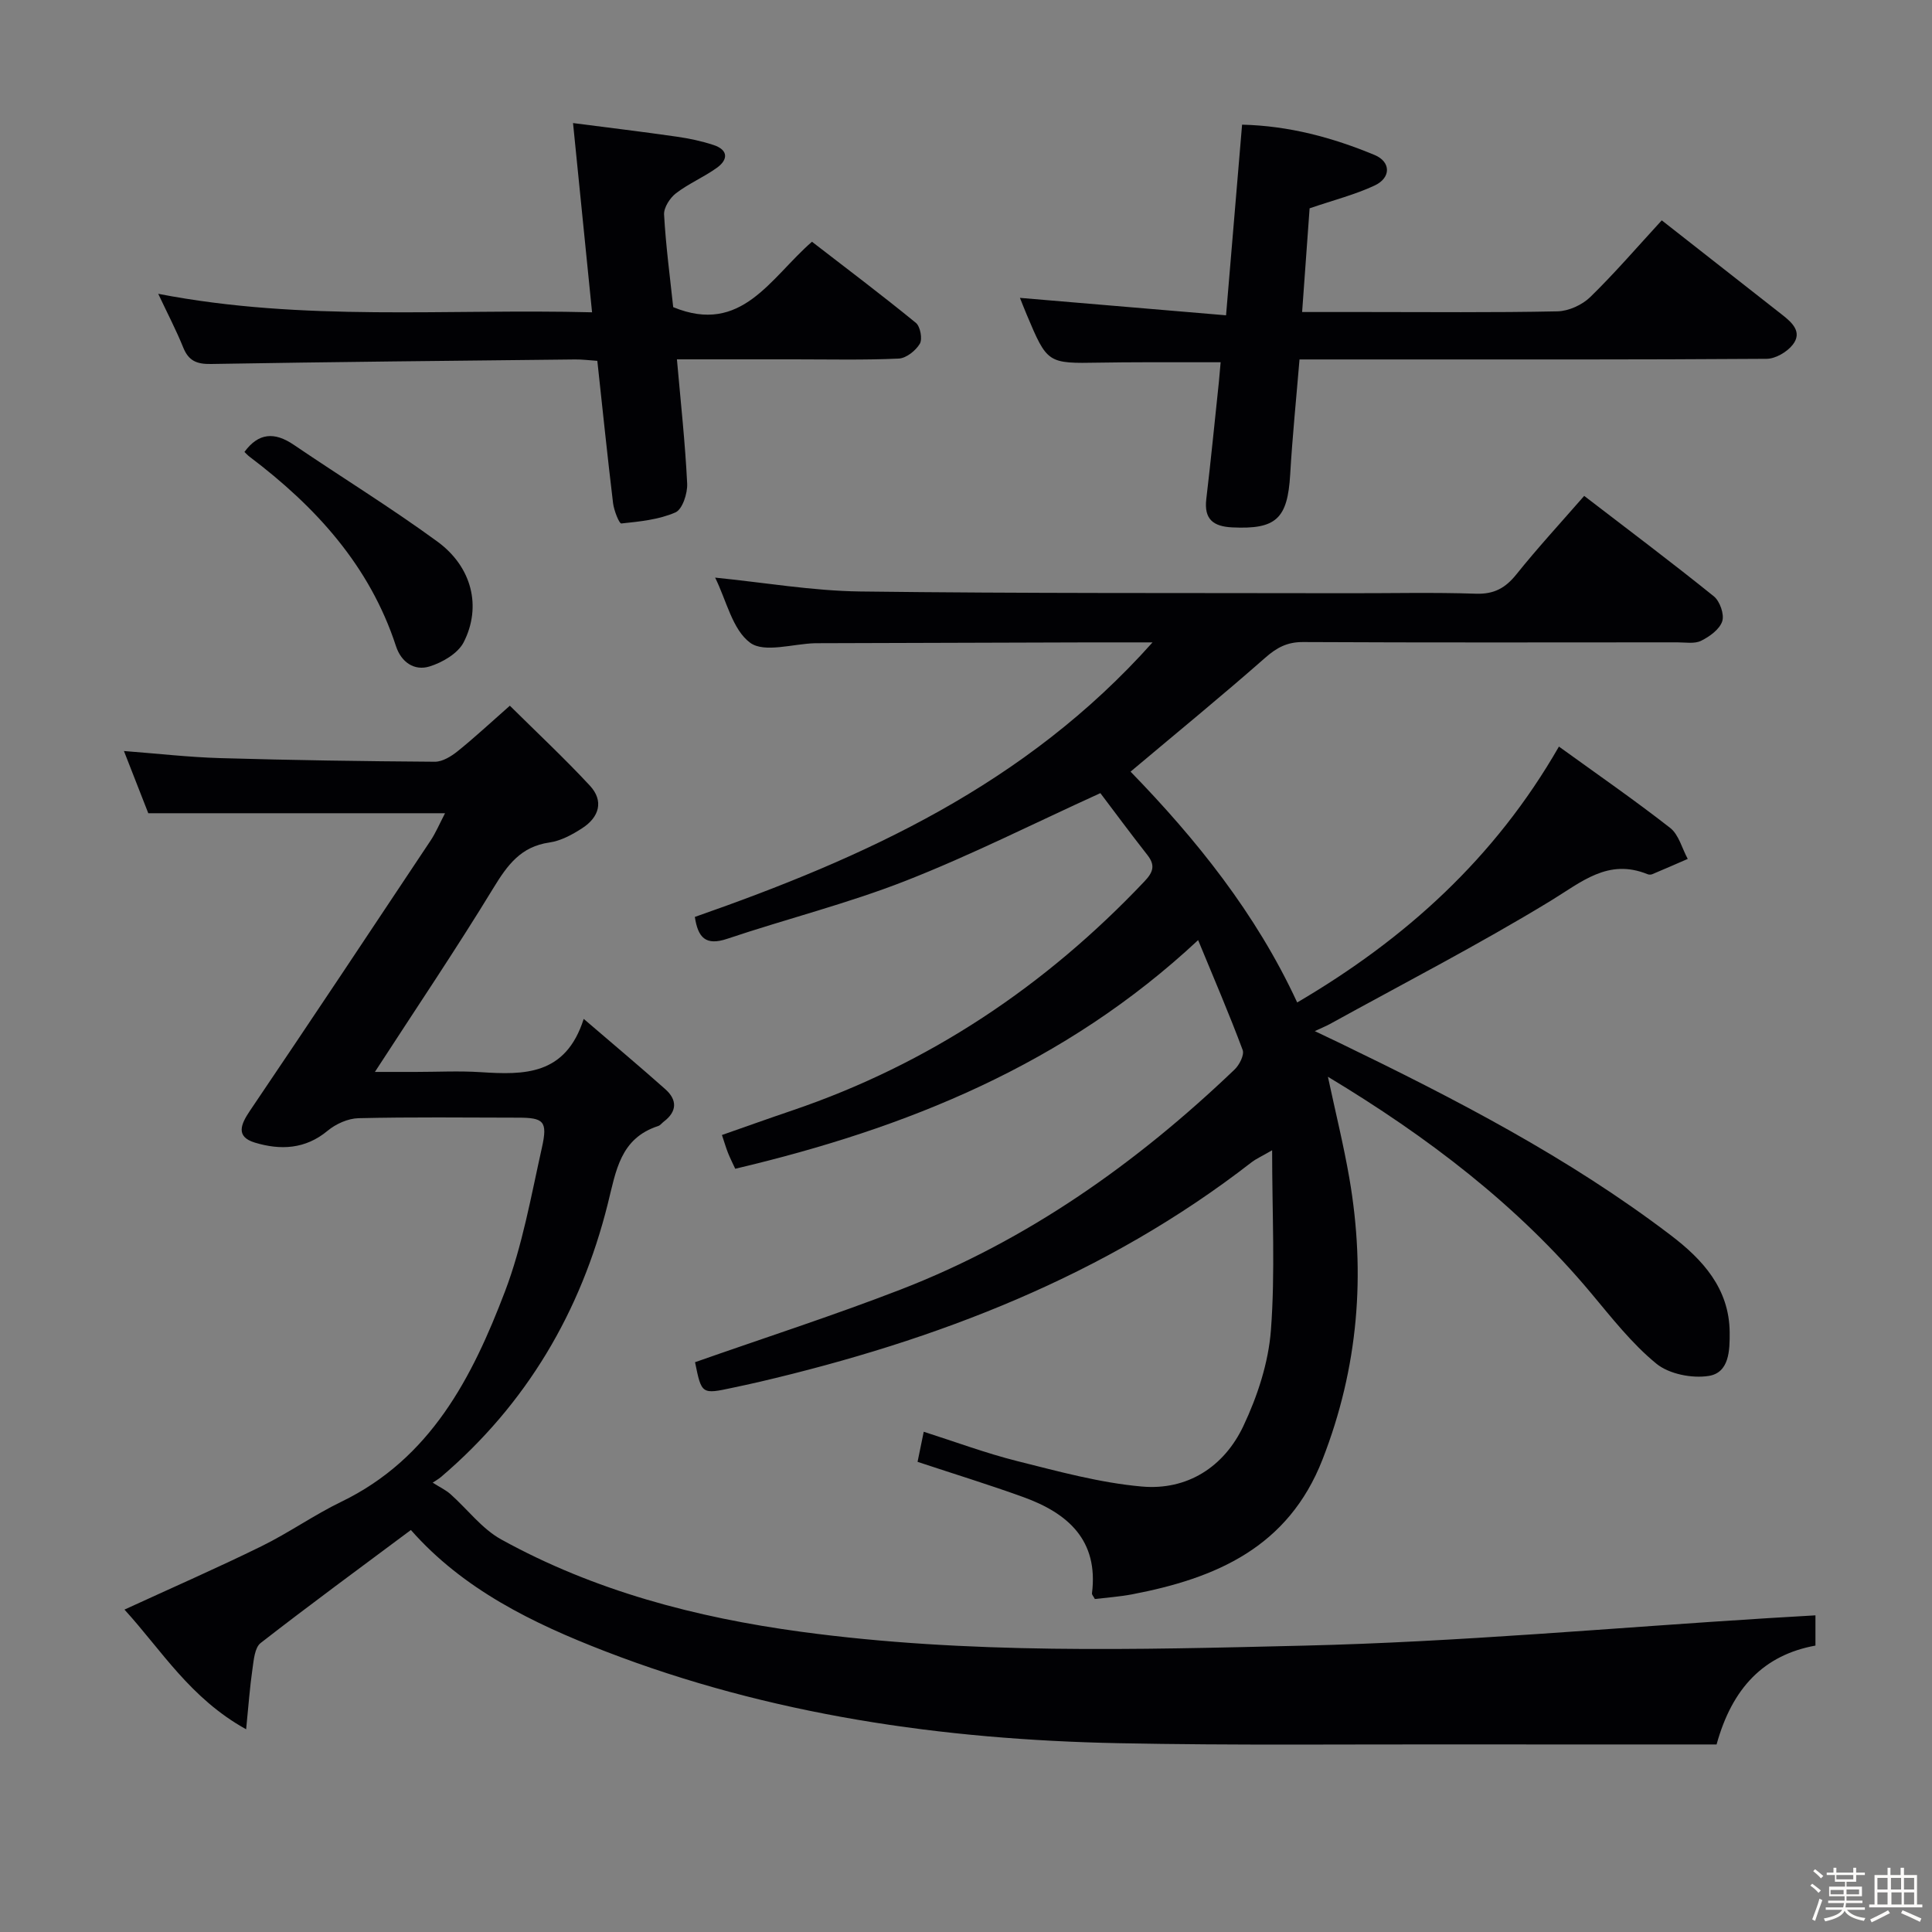 <svg enable-background="new 0 0 400 400" viewBox="0 0 400 400" xmlns="http://www.w3.org/2000/svg"><rect x="0" y="0" width="400" height="400" fill="#808080" stroke="none"/><path d="m374.8 390.4.4-.4c.7.5 1.3 1 1.8 1.4l-.5.5c-.5-.6-1.1-1.1-1.7-1.5zm1 7.3-.6-.3c.5-1.4 1.1-2.8 1.5-4.3.2.1.4.2.6.3-.5 1.3-1 2.8-1.5 4.3zm-.4-10.3.4-.4c.4.3 1 .8 1.7 1.4l-.5.5c-.4-.5-1-1-1.6-1.5zm2.5.3h1.7v-1h.6v1h3.5v-1h.6v1h1.8v.5h-1.8v1.4h-2v1h3.2v2h-3.2v.9h3.3v.5h-3.4c0 .3-.1.6-.1.9h4v.5h-3.7c.7.9 1.9 1.5 3.8 1.7-.1.2-.2.4-.3.6-2.1-.4-3.5-1.1-4-2.1-.4 1-1.8 1.7-4 2.2-.1-.2-.2-.4-.3-.6 2.1-.4 3.4-1 3.8-1.8h-3.4v-.5h3.6c.1-.3.1-.6.2-.9h-3.3v-.5h3.4c0-.3 0-.6 0-.9h-3.2v-2h3.3v-1h-2.1v-1.4h-1.7v-.5zm1.1 3.5v1h2.7c0-.3 0-.4 0-.4 0-.1 0-.2 0-.2 0-.1 0-.2 0-.3h-2.7zm1.2-3v.9h3.5v-.9zm4.7 3h-2.6v.6.4h2.6z" fill="#fcfbfa"/><path d="m393.6 386.7h.6v1.5h2.7v6.1h1.1v.6h-11v-.6h1.1v-6.1h2.7v-1.5h.6v1.5h2.1v-1.5zm-2.7 8.8.4.6c-1.2.6-2.5 1.3-3.8 1.9-.1-.2-.2-.4-.3-.6 1.2-.6 2.5-1.2 3.7-1.9zm-2.2-6.7v2.4h2.1v-2.4zm0 3v2.5h2.1v-2.5zm2.8-3v2.4h2.1v-2.4zm.1 3v2.5h2.1v-2.5h-2.2zm5.9 6.1c-1.4-.7-2.7-1.3-3.9-1.8l.3-.6c1.5.6 2.7 1.2 3.9 1.7zm-1.2-9.1h-2.1v2.4h2.1zm-2.1 3v2.5h2.1v-2.5z" fill="#fcfbfa"/><g fill="#010104"><path d="m143.86 189.84c35.09-12.27 68.42-27.3 94.76-56.84-5.32 0-9.09-.01-12.86 0-18.83.05-37.66.11-56.49.17-.17 0-.33 0-.5 0-4.59.12-10.52 2.06-13.45-.09-3.68-2.7-4.91-8.75-7.26-13.49 10.21 1.02 20.12 2.74 30.05 2.87 33.65.42 67.31.29 100.97.36 8.83.02 17.67-.2 26.49.1 3.78.13 6.13-1.19 8.41-4.04 4.36-5.44 9.1-10.58 14.01-16.21 9.09 6.98 18.09 13.74 26.84 20.79 1.25 1.01 2.21 3.74 1.74 5.17-.55 1.68-2.62 3.17-4.38 4.04-1.36.67-3.26.32-4.92.32-25.83.01-51.66.07-77.48-.06-3.28-.02-5.45 1.14-7.85 3.26-8.97 7.89-18.22 15.45-27.87 23.57 13.49 13.88 25.96 29.31 34.5 47.79 22.42-13.15 40.94-29.89 54.19-52.98 7.78 5.63 15.58 11.02 23.03 16.84 1.79 1.4 2.45 4.24 3.64 6.42-2.44 1.06-4.88 2.13-7.34 3.16-.28.12-.7.12-.99 0-8.17-3.32-13.65 1.62-20.11 5.55-14.88 9.06-30.41 17.07-45.68 25.49-.71.39-1.47.69-3.1 1.45 2.19 1.05 3.71 1.76 5.22 2.49 23.83 11.53 47.33 23.67 68.48 39.77 6.59 5.01 12.13 11.03 12.2 20.11.03 3.71-.07 8.34-4.33 9.02-3.46.55-8.2-.38-10.84-2.53-5.09-4.16-9.26-9.52-13.53-14.62-15.23-18.21-33.77-32.32-54.48-44.79 1.58 7.4 3.25 14.13 4.43 20.94 3.44 19.91 1.87 39.28-5.54 58.28-7.1 18.21-22.06 24.62-39.43 27.94-2.58.49-5.22.67-7.71.97-.31-.59-.63-.9-.6-1.16 1.39-11.01-4.97-16.6-14.2-19.94-7.13-2.58-14.4-4.81-21.91-7.3.37-1.82.76-3.72 1.28-6.23 6.56 2.09 12.88 4.45 19.38 6.08 8.51 2.13 17.08 4.49 25.76 5.26 9.43.84 17.03-4.07 21.03-12.51 2.92-6.17 5.2-13.11 5.71-19.87.91-11.98.25-24.07.25-37.24-2.35 1.36-3.37 1.8-4.22 2.46-30.29 23.53-65.12 36.88-102.05 45.52-1.77.42-3.56.78-5.34 1.17-6.51 1.4-6.51 1.4-7.87-5.27 14.22-5 28.54-9.62 42.56-15.04 26.29-10.18 48.87-26.17 69.14-45.55 1-.95 2.06-3.03 1.68-4.05-2.77-7.43-5.91-14.72-9.22-22.75-27.61 25.79-60.41 38.98-95.84 47.34-.56-1.21-1.07-2.22-1.49-3.27-.42-1.06-.73-2.15-1.26-3.72 4.98-1.74 9.76-3.46 14.58-5.09 28.32-9.63 52.39-25.76 72.9-47.42 1.84-1.94 2.27-3.35.59-5.48-3.48-4.44-6.83-8.97-9.72-12.79-13.81 6.28-26.83 12.87-40.36 18.17-12.02 4.71-24.65 7.87-36.91 11.99-4.44 1.49-6.04-.23-6.69-4.53z"/><path d="m375.87 334.44v6.26c-10.69 1.95-17.24 8.76-20.47 20.47-17.39 0-34.85.02-52.32-.01-23.83-.04-47.67.23-71.49-.25-36.42-.73-72.2-5.85-106.35-19.05-14.89-5.76-29.34-12.78-40.17-25.09-10.51 7.84-20.92 15.47-31.11 23.4-1.23.96-1.42 3.5-1.69 5.37-.54 3.69-.8 7.41-1.31 12.49-11.6-6.43-17.49-16.35-25.19-24.78 9.85-4.53 19.21-8.62 28.37-13.12 5.66-2.78 10.87-6.47 16.53-9.21 18.49-8.95 27.09-25.72 33.87-43.51 3.63-9.53 5.42-19.8 7.66-29.82 1.22-5.47.37-6.19-4.98-6.19-11-.02-22-.15-32.99.11-2.18.05-4.69 1.18-6.4 2.6-4.65 3.87-9.83 4.04-15.08 2.45-3.97-1.21-2.93-3.74-1.01-6.58 12.57-18.59 24.99-37.27 37.41-55.95 1.08-1.63 1.85-3.47 2.99-5.66-20.61 0-40.78 0-61.44 0-1.53-3.9-3.2-8.19-5.04-12.88 6.93.53 13.43 1.28 19.94 1.47 14.8.43 29.62.65 44.43.75 1.58.01 3.39-1.11 4.72-2.18 3.49-2.8 6.76-5.86 10.81-9.42 5.61 5.56 11.28 10.86 16.55 16.53 2.98 3.2 1.93 6.56-1.56 8.82-2.06 1.34-4.43 2.63-6.8 2.97-5.92.84-8.7 4.68-11.59 9.41-7.69 12.62-15.98 24.89-24.54 38.09h8.41c4.5 0 9.01-.24 13.5.05 8.95.57 17.58.73 21.32-11.03 6.23 5.35 11.64 9.88 16.91 14.57 2.45 2.18 2.46 4.59-.32 6.69-.4.3-.72.78-1.17.92-7.88 2.57-8.72 9.26-10.44 16.13-5.58 22.34-16.83 41.45-34.51 56.52-.5.43-1.09.75-1.74 1.19 1.54.97 2.73 1.53 3.68 2.37 3.52 3.13 6.51 7.18 10.52 9.39 19.29 10.65 40.33 16.16 61.99 19.1 34.61 4.7 69.49 3.71 104.24 2.88 32.05-.76 64.04-3.71 96.06-5.69 3.13-.19 6.28-.37 9.8-.58z"/><path d="m252.72 75c-5.37 0-10.47-.01-15.56 0-3.17.01-6.33.02-9.5.08-10.81.19-10.82.2-15.13-10.03-.51-1.2-.97-2.42-1.36-3.38 14.02 1.19 27.99 2.37 42.67 3.61 1.15-13.69 2.22-26.35 3.32-39.47 9.7.23 18.73 2.66 27.44 6.28 3.4 1.42 3.42 4.72 0 6.32-4.02 1.88-8.4 2.99-13.46 4.72-.47 6.51-.99 13.69-1.55 21.47h12.88c13.33 0 26.66.14 39.99-.14 2.32-.05 5.12-1.33 6.8-2.97 5.09-4.97 9.75-10.39 14.79-15.87 8.52 6.68 16.75 13.12 24.97 19.58 2.04 1.6 4.19 3.57 2.14 6.18-1.18 1.5-3.56 2.9-5.41 2.91-26.83.19-53.66.13-80.48.13-5.15 0-10.31 0-16.22 0-.67 8.08-1.47 15.93-1.93 23.81-.54 9.18-2.91 11.4-12 10.96-3.89-.19-5.87-1.65-5.37-5.86.96-8.08 1.75-16.19 2.61-24.28.13-1.31.23-2.61.36-4.05z"/><path d="m32.76 60.83c30.14 5.84 59.73 3.05 89.82 3.83-1.32-13.16-2.57-25.64-3.94-39.18 7.5.97 14.48 1.81 21.43 2.81 2.6.37 5.22.92 7.71 1.75 3.05 1.02 2.97 3.04.63 4.71-2.69 1.93-5.83 3.25-8.45 5.26-1.26.97-2.55 2.97-2.47 4.42.36 6.45 1.22 12.87 1.89 19.16 14.17 5.84 20.09-6.03 28.73-13.54 7.2 5.56 14.47 11.04 21.51 16.79.92.75 1.4 3.35.82 4.33-.85 1.43-2.82 3-4.38 3.07-7.15.33-14.32.16-21.48.16-7.97 0-15.93 0-24.43 0 .79 8.94 1.71 17.31 2.12 25.71.1 2.03-.98 5.35-2.43 5.98-3.43 1.5-7.4 1.89-11.2 2.29-.44.05-1.52-2.68-1.71-4.19-1.17-9.71-2.17-19.45-3.26-29.48-1.67-.11-3.14-.31-4.6-.29-25.13.27-50.26.51-75.39.94-2.94.05-4.63-.65-5.74-3.4-1.42-3.52-3.19-6.91-5.18-11.13z"/><path d="m50.61 93.57c2.92-3.99 6.24-4.18 10.21-1.48 9.89 6.72 20.09 12.99 29.74 20.04 7.16 5.23 9.2 13.47 5.44 20.84-1.19 2.32-4.41 4.2-7.09 5.02-3.13.96-5.85-.89-6.93-4.22-5.45-16.68-16.65-28.89-30.31-39.21-.4-.3-.73-.68-1.06-.99z"/></g></svg>